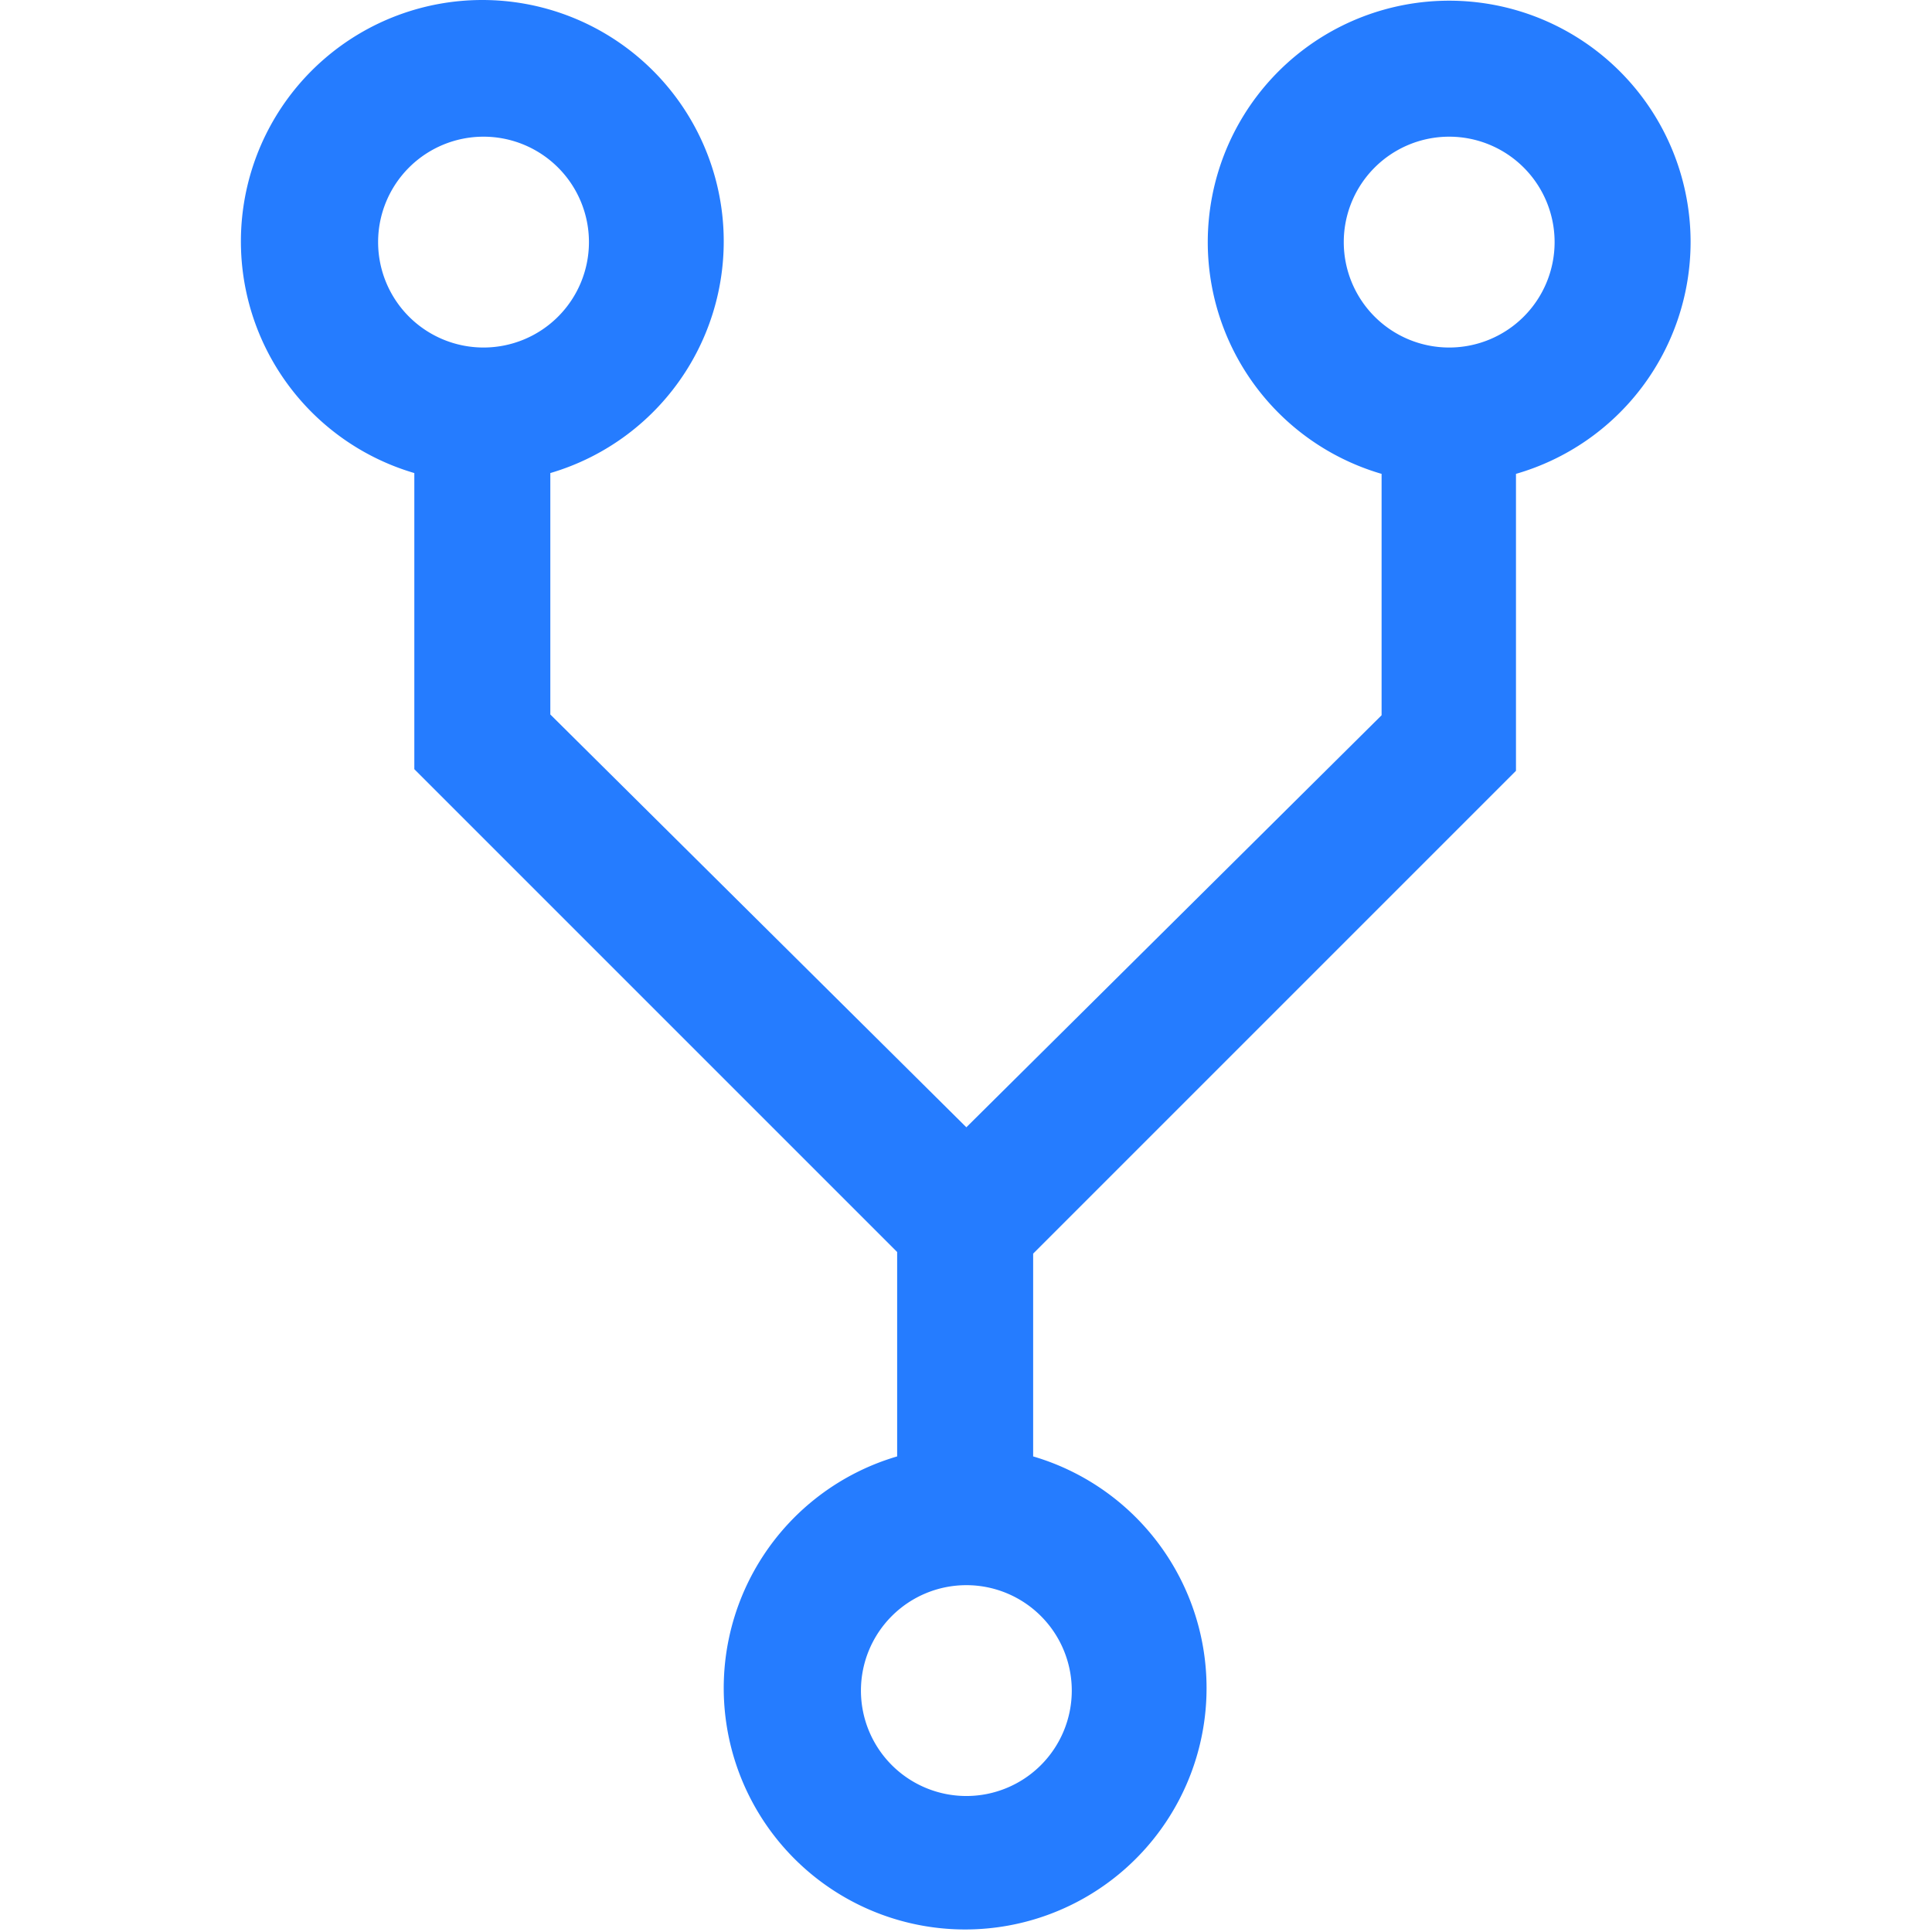 <svg class="icon" viewBox="0 0 1024 1024" version="1.1" xmlns="http://www.w3.org/2000/svg"
     width="100" height="100">
    <path d="M768.098 184.192A55.873 55.873 0 1 1 823.971 128.319 55.873 55.873 0 0 1 768.098 184.192zM568.062 896.046A55.873 55.873 0 1 1 512.189 840.172 55.873 55.873 0 0 1 568.062 896.046zM200.406 128.319A55.873 55.873 0 1 1 256.28 184.192 55.873 55.873 0 0 1 200.406 128.319zM896.052 128.319a127.954 127.954 0 1 0-163.782 122.836v127.954L512.189 597.485 291.681 378.683v-127.954a127.954 127.954 0 1 0-72.081 0v156.957l255.909 255.909v108.335a127.954 127.954 0 1 0 72.081 0v-107.482l255.909-255.909V251.155A127.954 127.954 0 0 0 896.052 128.319z"
          fill="#257CFF" ></path>
</svg>